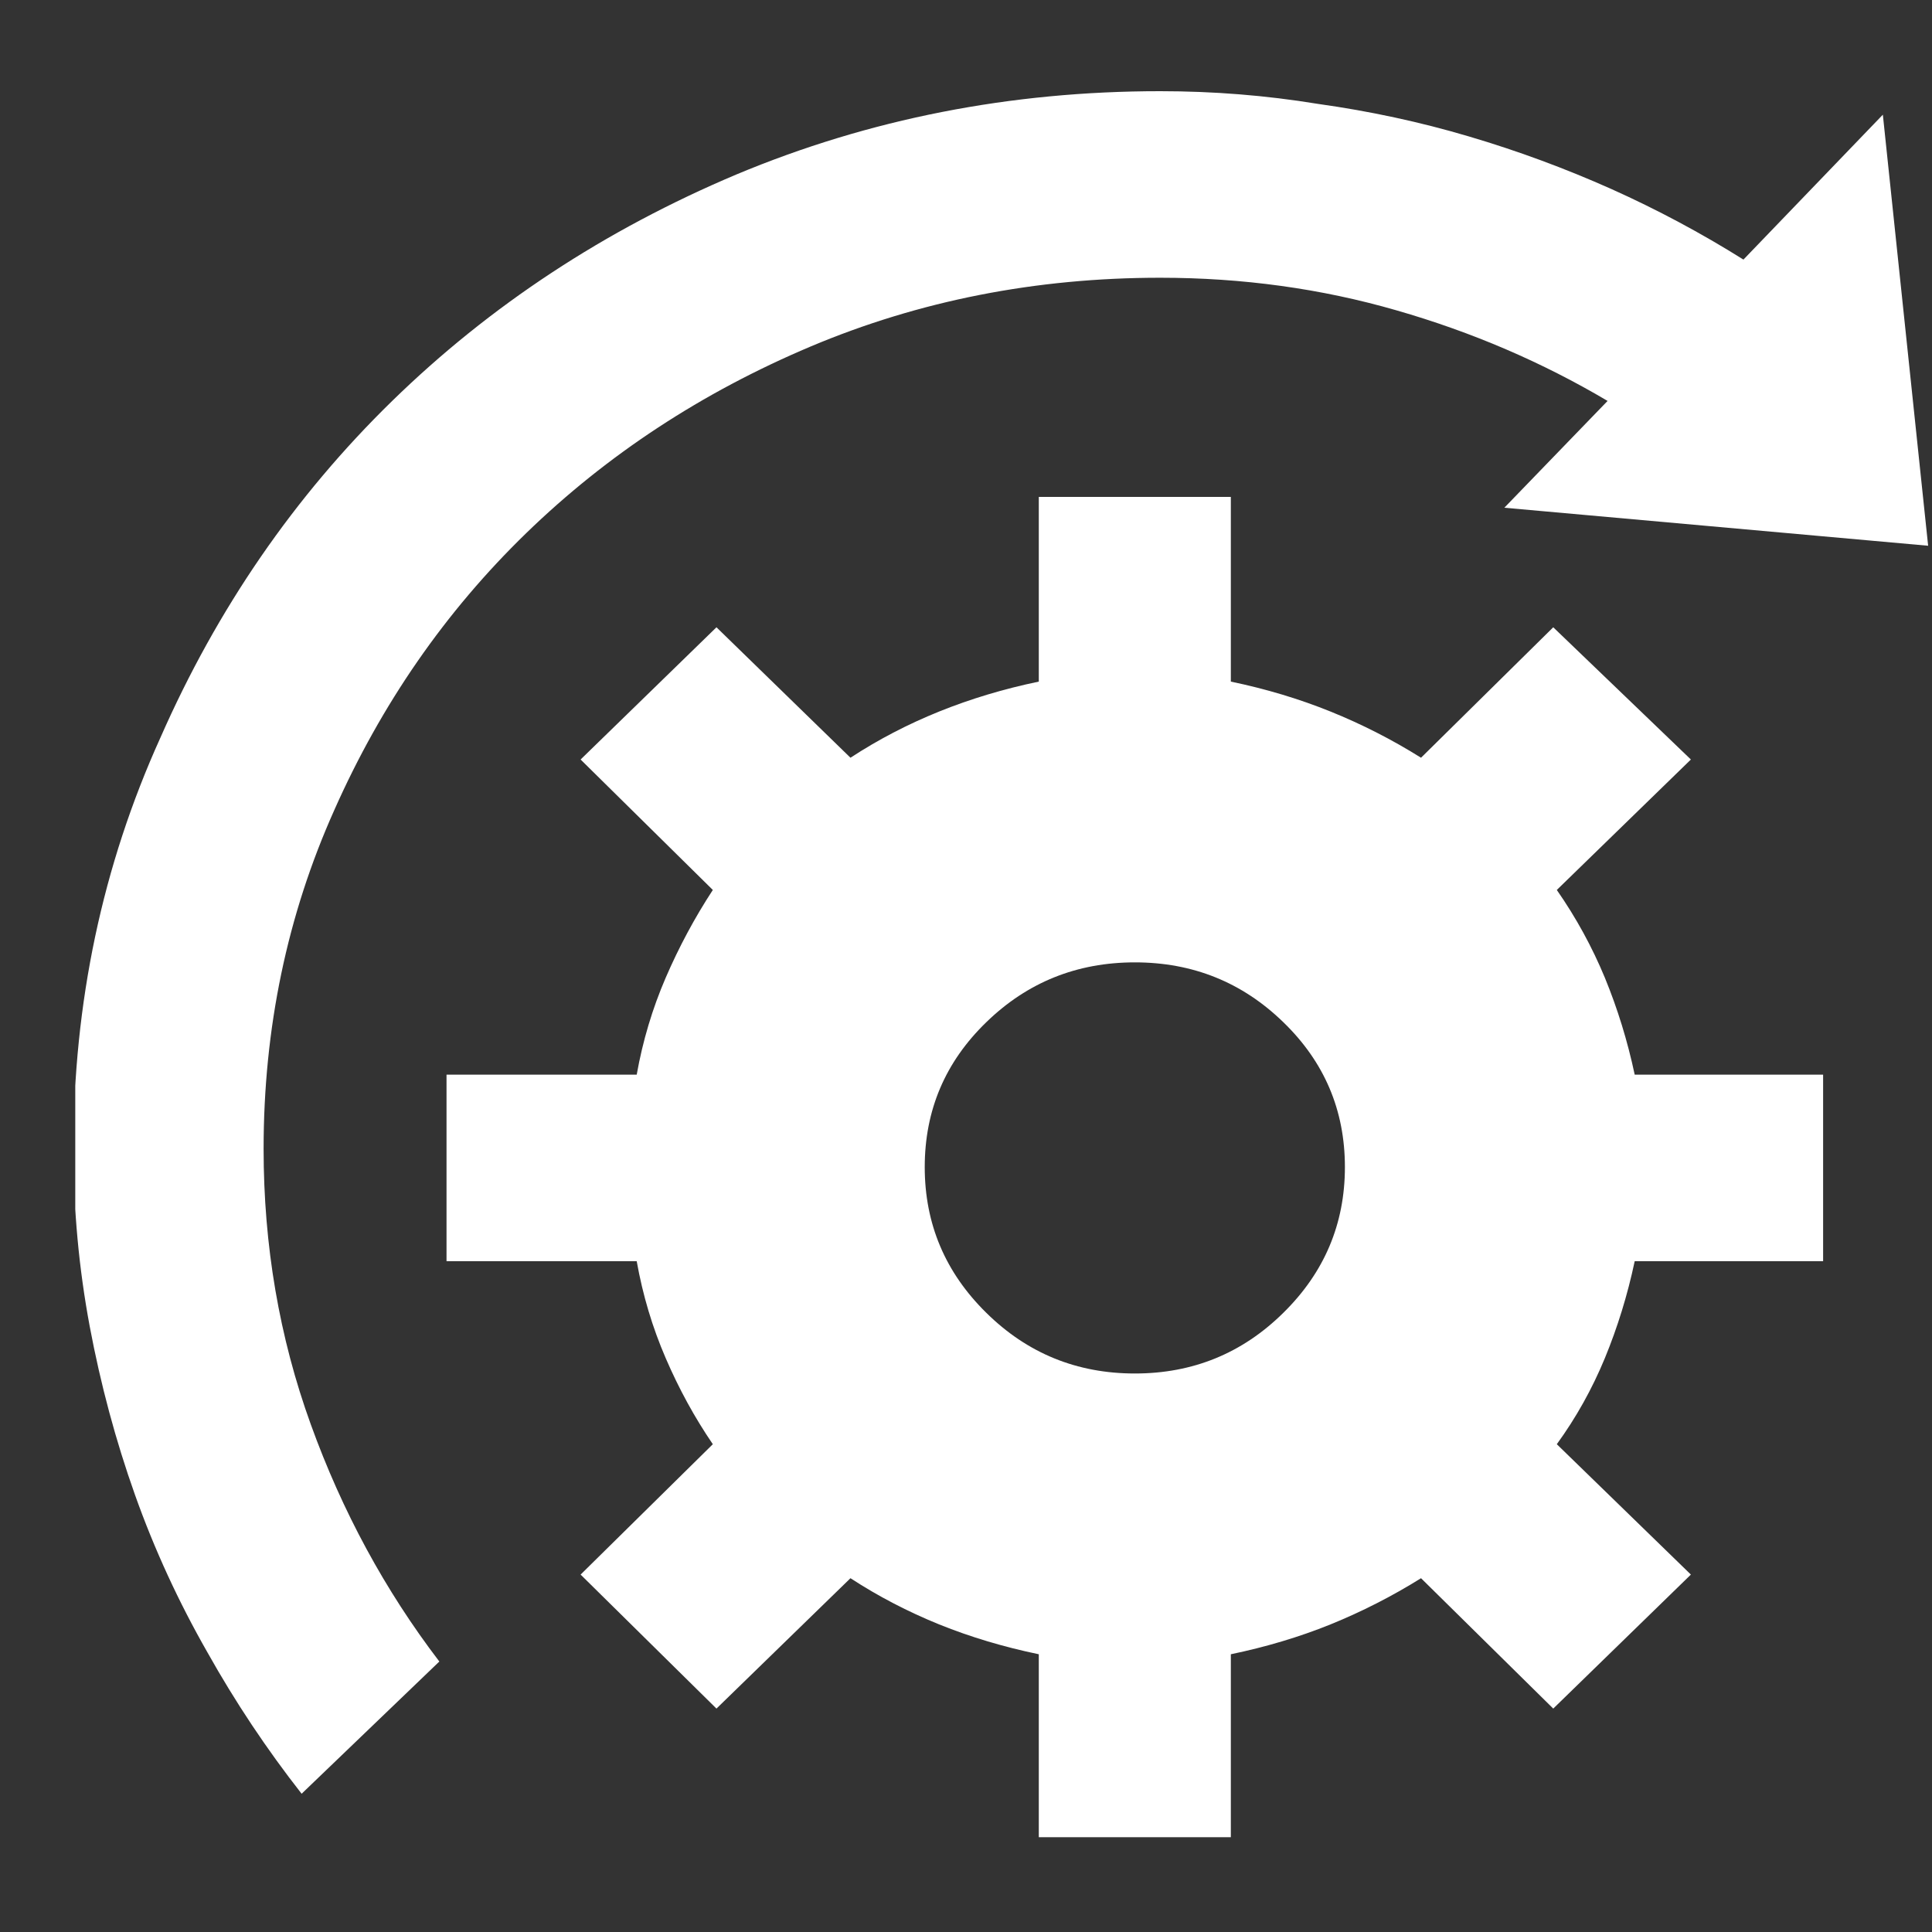 <svg width="25" height="25" viewBox="0 0 25 25" fill="none" xmlns="http://www.w3.org/2000/svg">
<rect x="0" y="0" width="25" height="25" fill="#333333" stroke="none"/>
<g clip-path="url(#clip0_66_1853)">
<path d="M20.145 11.516L21.88 9.828L20.099 8.117L18.388 9.805C18.013 9.57 17.622 9.371 17.216 9.207C16.81 9.043 16.38 8.914 15.927 8.82V6.43H13.442V8.82C12.989 8.914 12.56 9.043 12.153 9.207C11.747 9.371 11.364 9.57 11.005 9.805L9.271 8.117L7.513 9.828L9.224 11.516C8.989 11.875 8.786 12.254 8.614 12.652C8.442 13.051 8.317 13.469 8.239 13.906H5.778V16.32H8.239C8.317 16.758 8.442 17.176 8.614 17.574C8.786 17.973 8.989 18.344 9.224 18.688L7.513 20.375L9.271 22.109L11.005 20.422C11.364 20.656 11.747 20.855 12.153 21.02C12.56 21.184 12.989 21.312 13.442 21.406V23.773H15.927V21.406C16.38 21.312 16.81 21.184 17.216 21.02C17.622 20.855 18.013 20.656 18.388 20.422L20.099 22.109L21.88 20.375L20.145 18.688C20.395 18.344 20.602 17.973 20.767 17.574C20.931 17.176 21.06 16.758 21.153 16.32H23.591V13.906H21.153C21.06 13.469 20.931 13.051 20.767 12.652C20.602 12.254 20.395 11.875 20.145 11.516ZM14.685 17.773C13.935 17.773 13.294 17.512 12.763 16.988C12.231 16.465 11.966 15.836 11.966 15.102C11.966 14.367 12.231 13.742 12.763 13.227C13.294 12.711 13.935 12.453 14.685 12.453C15.435 12.453 16.075 12.711 16.606 13.227C17.138 13.742 17.403 14.367 17.403 15.102C17.403 15.836 17.138 16.465 16.606 16.988C16.075 17.512 15.435 17.773 14.685 17.773ZM15.013 3.594C16.075 3.594 17.095 3.734 18.071 4.016C19.048 4.297 19.958 4.688 20.802 5.188L19.466 6.57L24.95 7.062L24.364 1.484L22.56 3.359C22.013 3.016 21.442 2.711 20.849 2.445C20.255 2.18 19.642 1.953 19.009 1.766C18.376 1.578 17.724 1.438 17.052 1.344C16.38 1.234 15.7 1.18 15.013 1.18C13.075 1.18 11.247 1.539 9.528 2.258C7.825 2.977 6.341 3.953 5.075 5.188C3.81 6.422 2.81 7.875 2.075 9.547C1.325 11.203 0.95 12.977 0.95 14.867C0.95 15.648 1.021 16.414 1.161 17.164C1.302 17.914 1.497 18.641 1.747 19.344C1.997 20.047 2.31 20.727 2.685 21.383C3.044 22.023 3.45 22.633 3.903 23.211L5.685 21.5C4.981 20.578 4.427 19.555 4.021 18.43C3.614 17.305 3.411 16.117 3.411 14.867C3.411 13.305 3.716 11.844 4.325 10.484C4.935 9.109 5.763 7.914 6.81 6.898C7.856 5.883 9.083 5.078 10.489 4.484C11.896 3.891 13.403 3.594 15.013 3.594Z" fill="white"/>
</g>
<defs>
<clipPath id="clip0_66_1853">
<rect width="24" height="25" fill="white" transform="matrix(1 0 0 -1 0.974 25)"/>
</clipPath>
</defs>
</svg>

